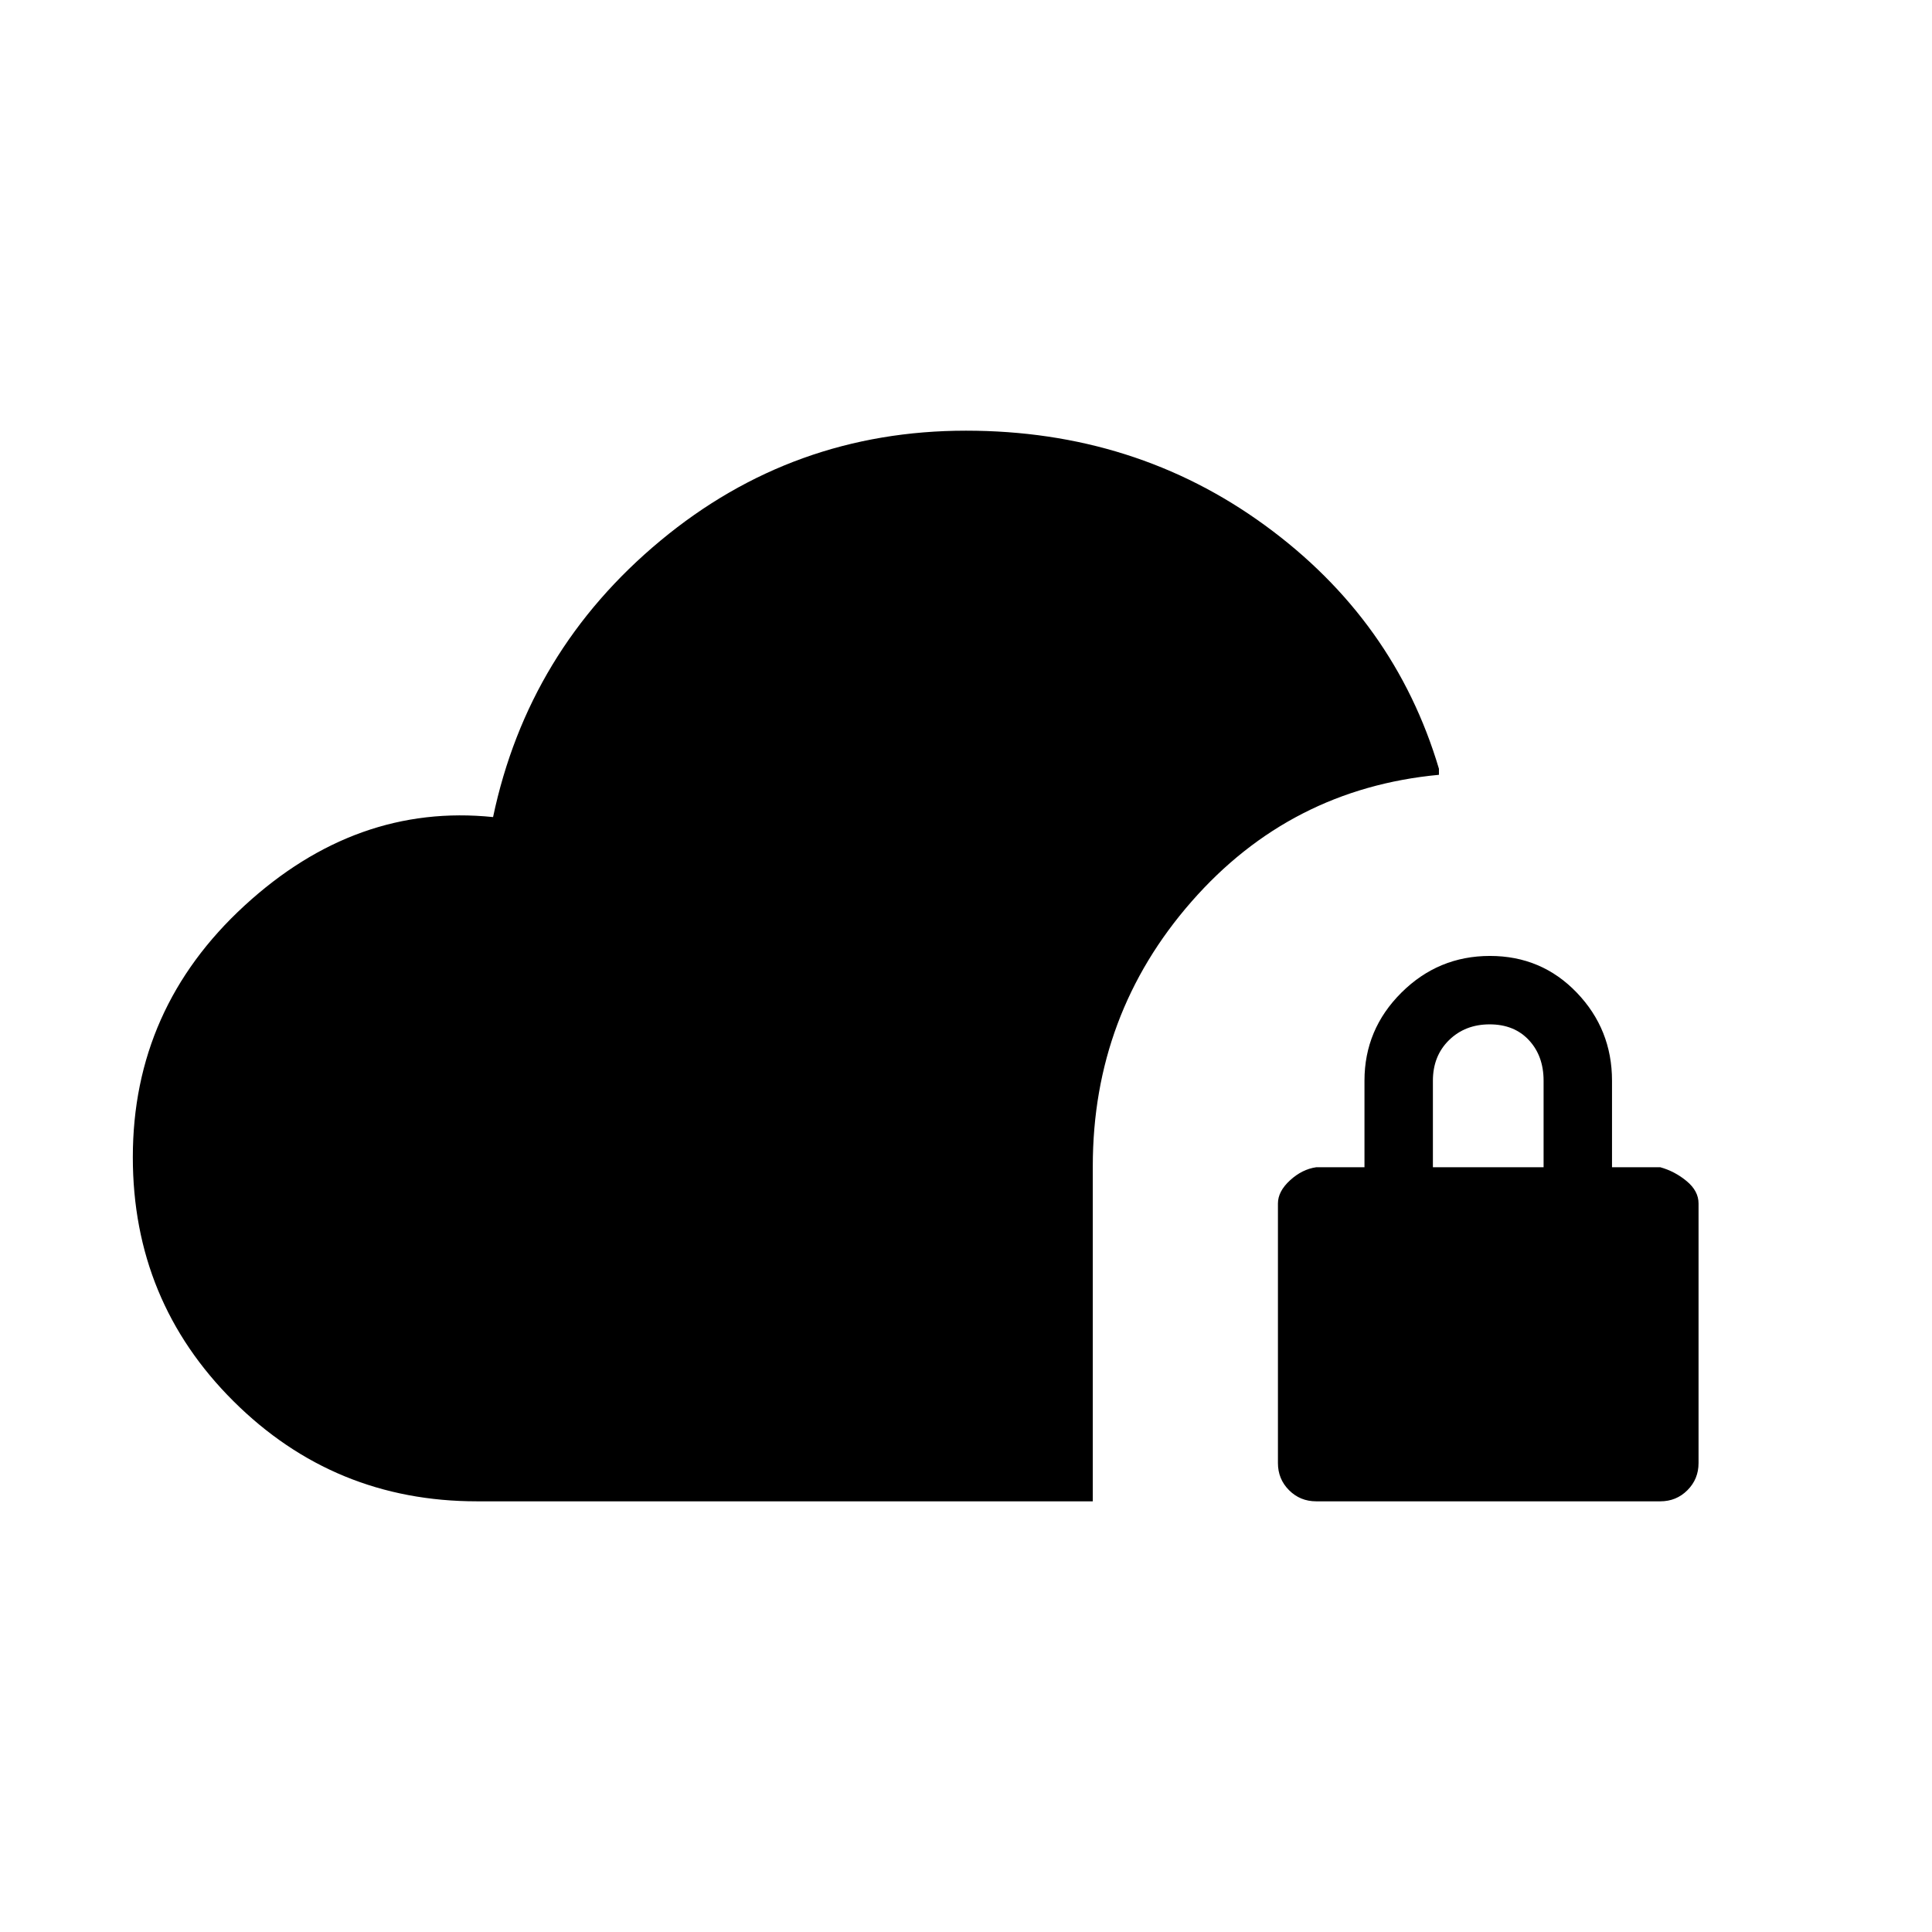 <svg xmlns="http://www.w3.org/2000/svg" height="20" viewBox="0 -960 960 960" width="20"><path d="M237-214q-71 0-121-49.77Q66-313.55 66-385q0-74 55.5-125T245-554q17.43-82.75 83.2-137.37Q393.98-746 480-746q84 0 148.5 47T715-578v3q-73.84 6.93-122.92 62.97Q543-456 543-380.52V-214H237Zm417 0q-7.95 0-13.47-5.52Q635-225.05 635-233v-129q0-6 6-11.5t13-6.5h24v-43q0-25.51 18.35-43.76 18.34-18.24 44-18.24 25.65 0 43.15 18.24Q801-448.51 801-423v43h24q7.2 2 13.1 6.9 5.9 4.9 5.9 11.1v129q0 7.95-5.53 13.48Q832.95-214 825-214H654Zm58-166h55v-43q0-12.3-7.29-20.15-7.29-7.85-19.5-7.85T720-443.15q-8 7.85-8 20.15v43Z"/></svg>